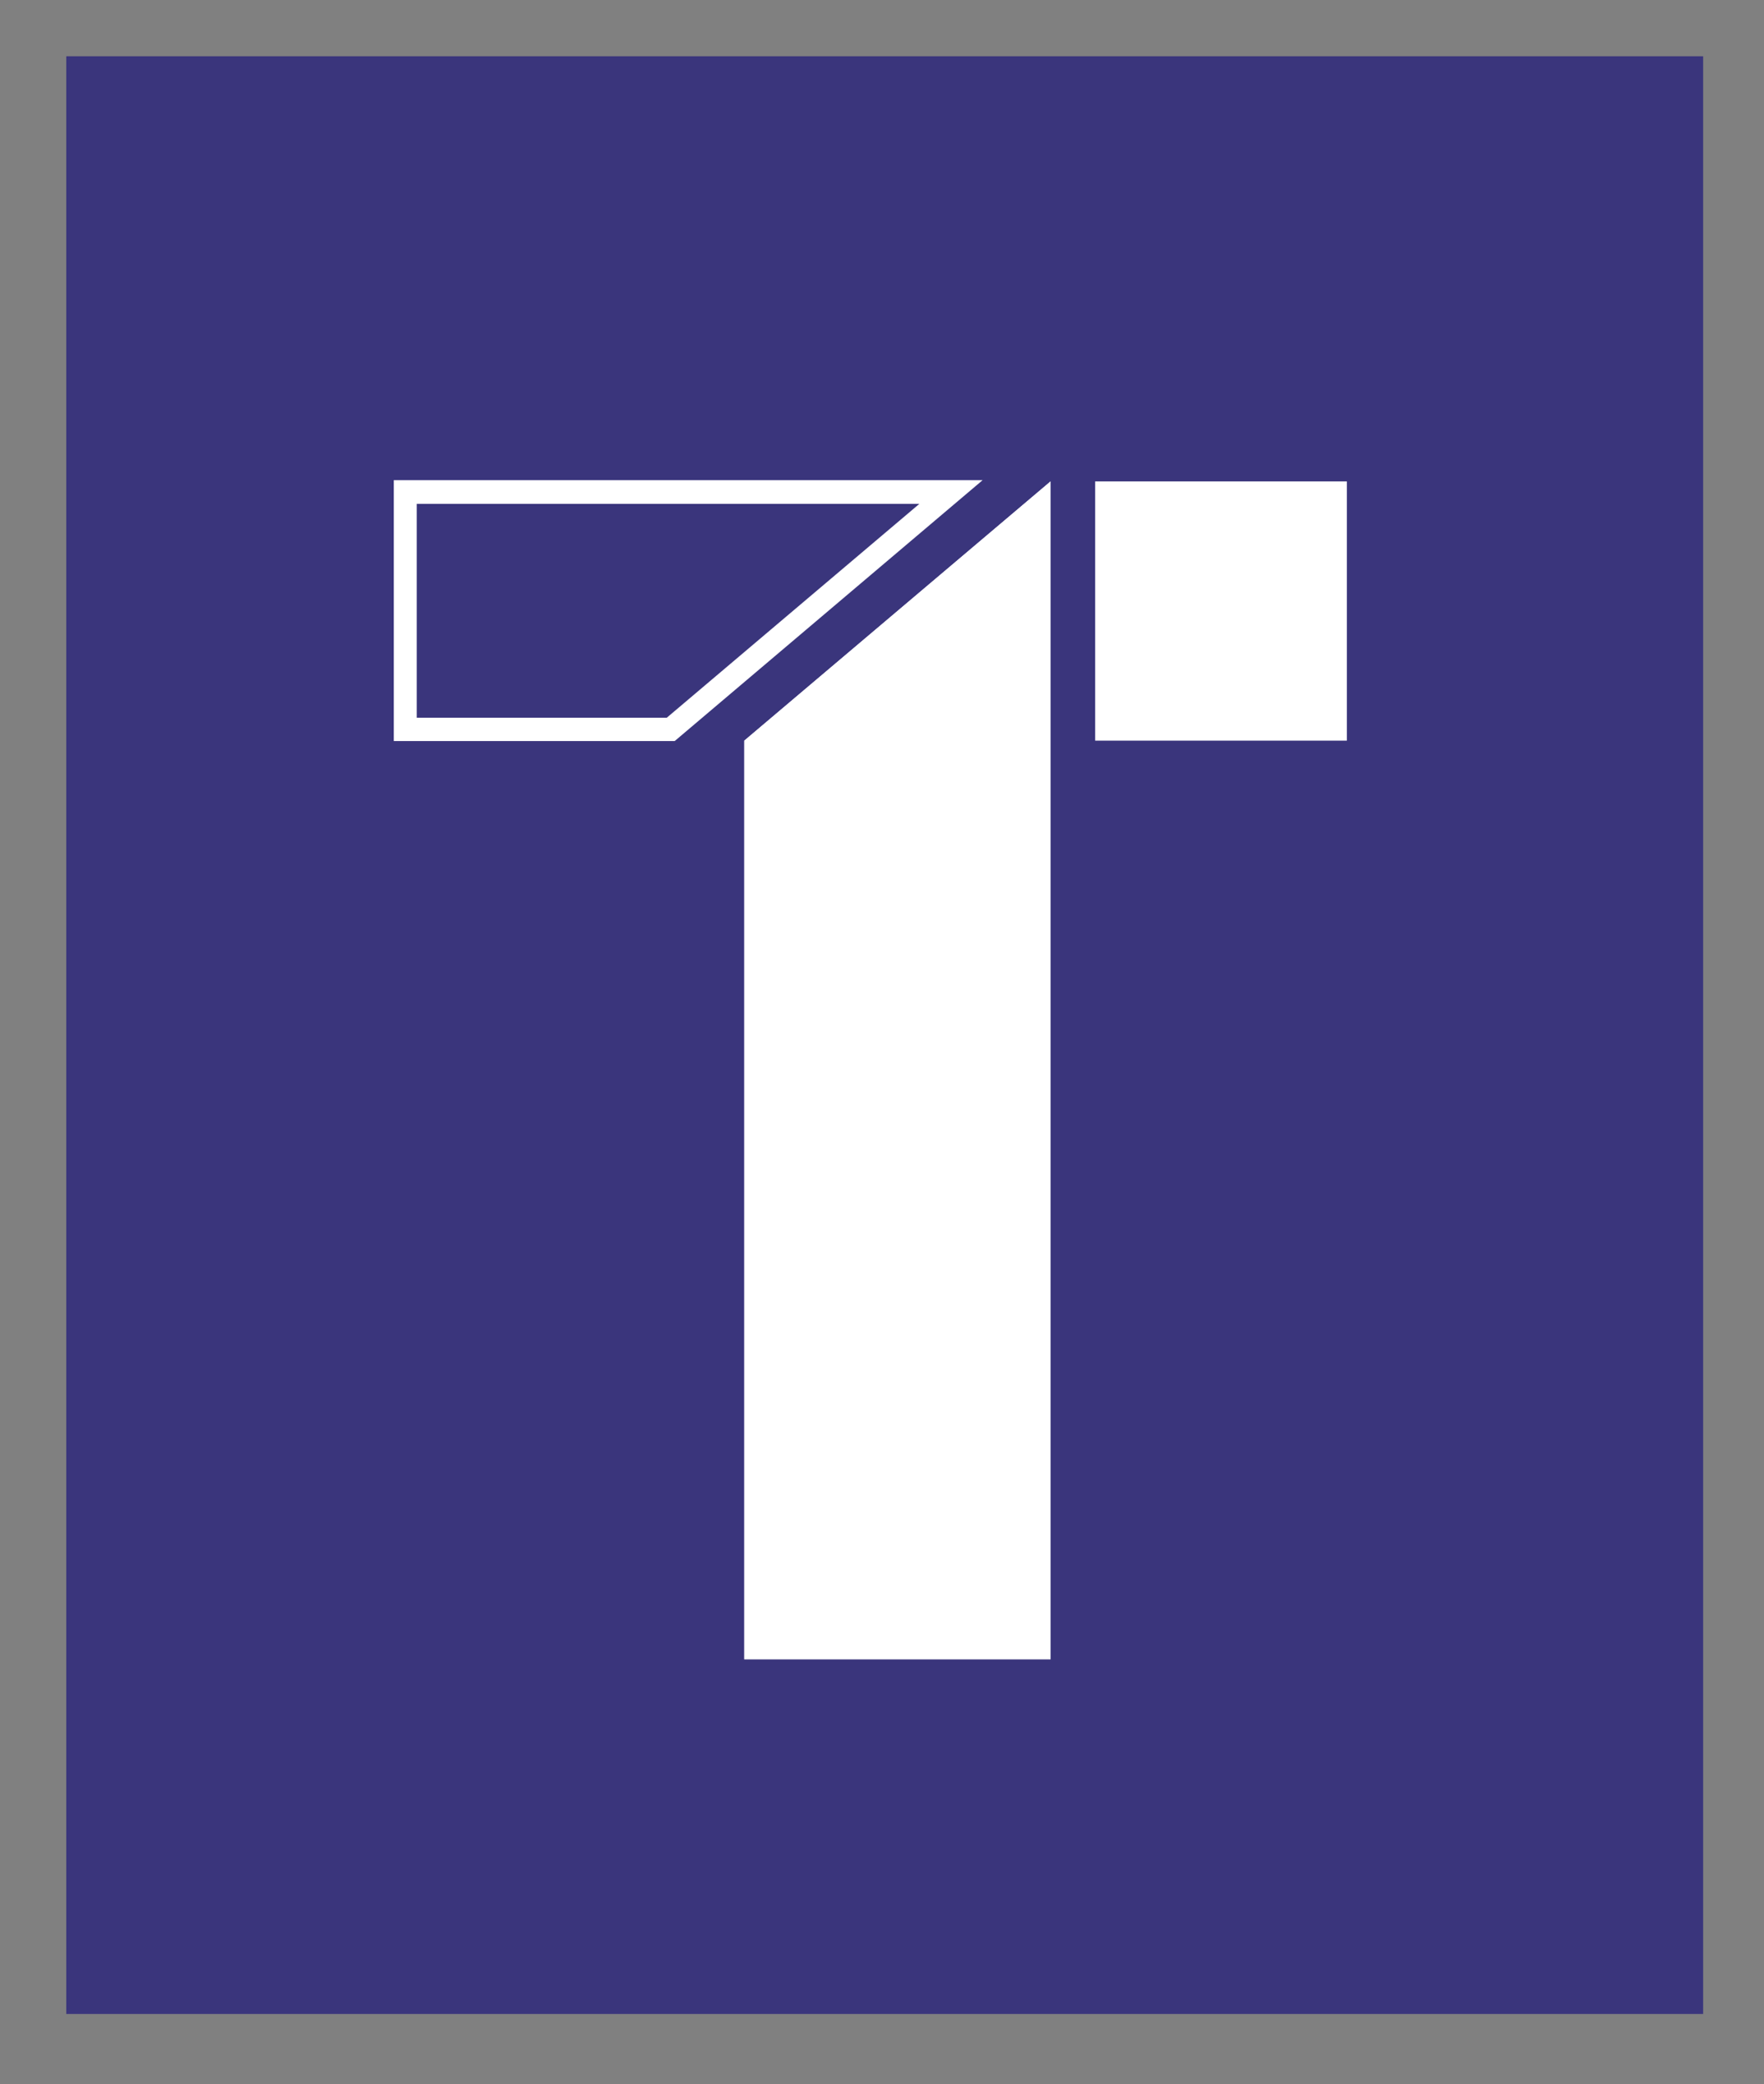 <svg xmlns="http://www.w3.org/2000/svg" viewBox="0 0 42.33 50"><rect x="0" y="0" width="42.33" height="50" fill="#808080" stroke="none"/><title>Logo</title><rect x="1.59" y="1.35" width="39.28" height="46.97" fill="#3a357c" class="theme"/><path d="M10,17.22h6l6.06-5.13H10Zm6.19.56H9.45V11.52H23.58Z" fill="#fff"/><rect x="26.28" y="11.55" width="6.04" height="6.22" fill="#fff"/><polygon points="17.86 17.77 17.86 39.81 25.21 39.81 25.21 17.77 25.21 11.55 17.86 17.77" fill="#fff"/><polygon points="17.86 17.77 17.86 39.81 25.21 39.81 25.21 17.77 25.21 11.55 17.86 17.77" fill="#fff"/></svg>
